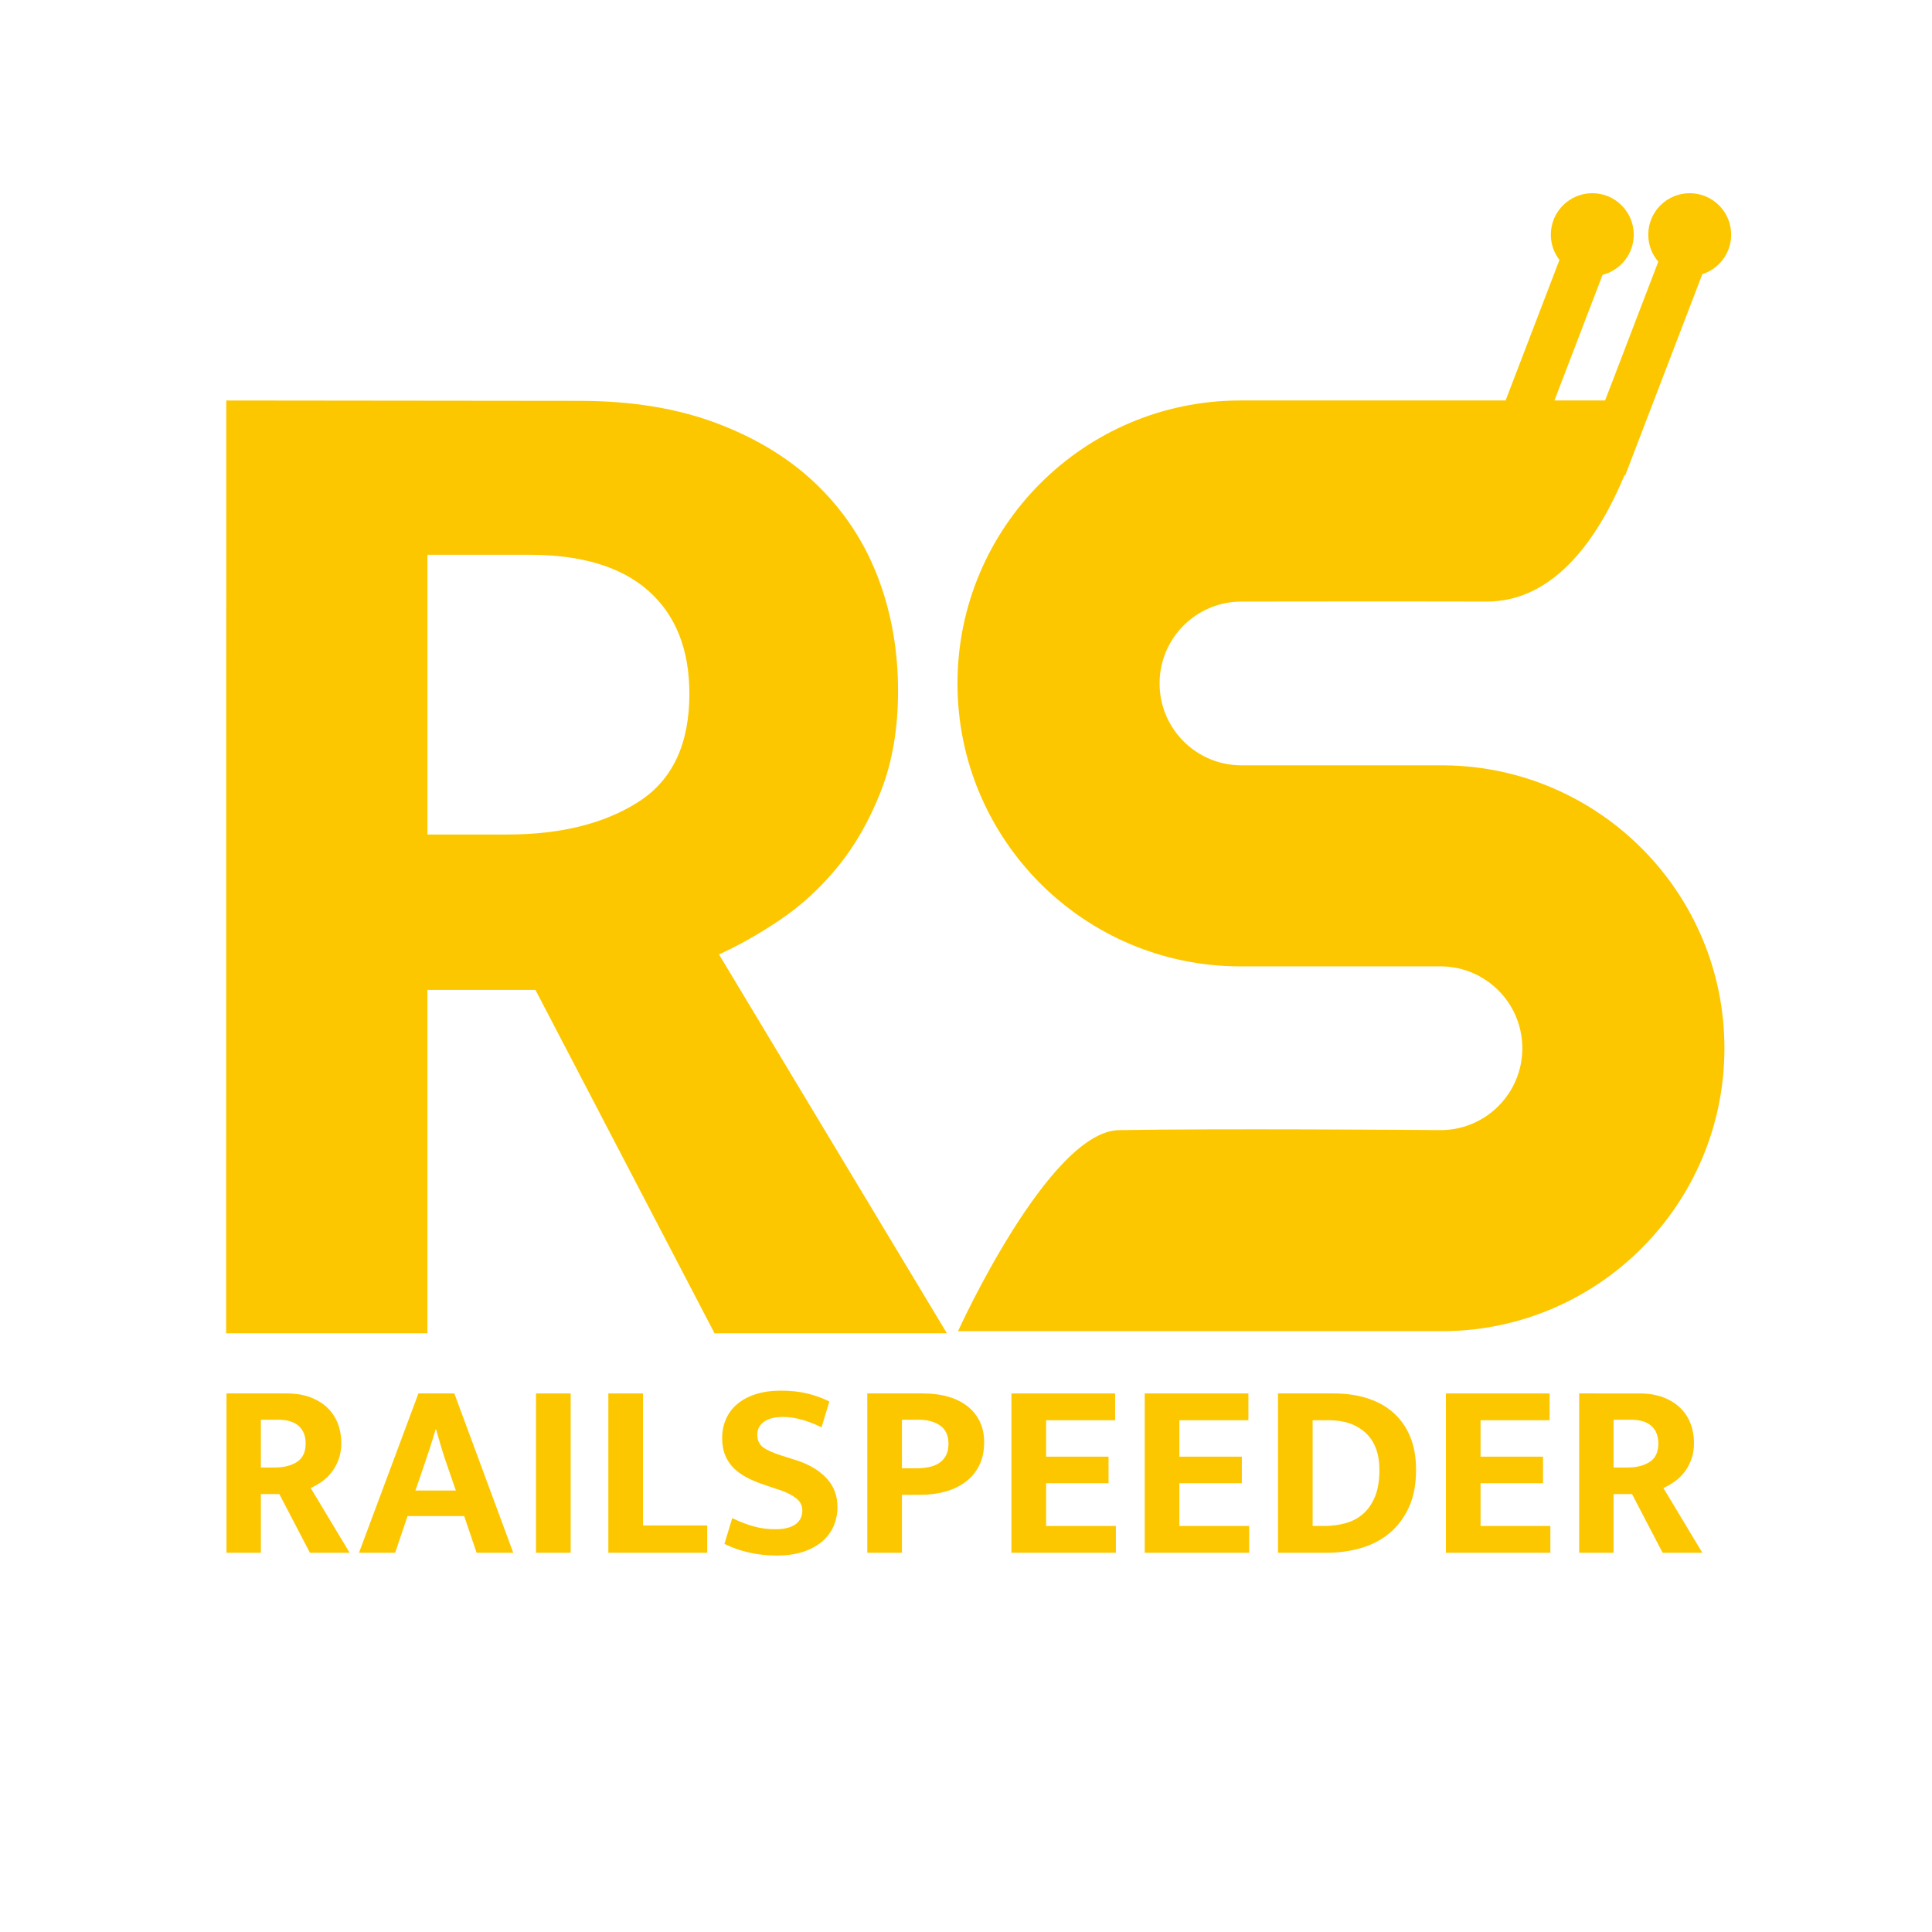 <?xml version="1.0" encoding="UTF-8" standalone="no"?>
<!-- Generated by Pixelmator Pro 3.6.16 -->

<svg
   width="1080"
   height="1080"
   viewBox="0 0 1080 1080"
   version="1.1"
   id="svg1"
   sodipodi:docname="RailspeederYellow.svg"
   inkscape:export-filename="RailSpeeder.png"
   inkscape:export-xdpi="96"
   inkscape:export-ydpi="96"
   inkscape:version="1.4.2 (ebf0e940d0, 2025-05-08)"
   xmlns:inkscape="http://www.inkscape.org/namespaces/inkscape"
   xmlns:sodipodi="http://sodipodi.sourceforge.net/DTD/sodipodi-0.dtd"
   xmlns="http://www.w3.org/2000/svg"
   xmlns:svg="http://www.w3.org/2000/svg">
  <defs
     id="defs1" />
  <sodipodi:namedview
     id="namedview1"
     pagecolor="#ffffff"
     bordercolor="#000000"
     borderopacity="0.25"
     inkscape:showpageshadow="2"
     inkscape:pageopacity="0.0"
     inkscape:pagecheckerboard="0"
     inkscape:deskcolor="#d1d1d1"
     inkscape:zoom="0.69051077"
     inkscape:cx="422.87537"
     inkscape:cy="559.00648"
     inkscape:window-width="1536"
     inkscape:window-height="891"
     inkscape:window-x="0"
     inkscape:window-y="0"
     inkscape:window-maximized="1"
     inkscape:current-layer="svg1" />
  <g
     id="g57"
     style="fill:#fdc700;fill-opacity:1">
    <path
       id="path56"
       style="fill:#fdc700;fill-opacity:1"
       d="m 126.488,223.875 -0.084,521.432 H 238.922 V 553.365 h 60.396 L 399.426,745.307 H 529.318 L 401.908,533.508 c 11.031,-4.964 22.475,-11.444 34.334,-19.441 11.859,-7.998 22.615,-17.927 32.268,-29.785 9.652,-11.859 17.649,-25.922 23.992,-42.193 6.343,-16.271 9.514,-34.886 9.514,-55.846 0,-22.614 -3.722,-43.712 -11.168,-63.293 -7.446,-19.581 -18.616,-36.678 -33.508,-51.295 -14.892,-14.616 -33.507,-26.199 -55.846,-34.748 -22.338,-8.549 -48.123,-12.824 -77.355,-12.824 z m 112.434,86.252 h 57.086 c 29.233,0 51.434,6.756 66.602,20.27 15.168,13.513 22.752,32.68 22.752,57.5 0,28.13 -9.514,48.262 -28.543,60.396 -19.029,12.134 -43.436,18.201 -73.221,18.201 h -44.676 z"
       sodipodi:nodetypes="ccccccccssssssscccssssscc" />
    <path
       style="fill:#fdc700;fill-opacity:1"
       d="m 535.524,744.149 h 272.304 v -0.013 c 86.419,-1.086 156.14,-71.479 156.14,-158.155 0,-86.677 -69.721,-157.07 -156.14,-158.155 v -0.013 H 693.402 v -0.004 c -25.011,-0.31 -45.191,-20.682 -45.191,-45.767 0,-25.085 20.18,-45.456 45.191,-45.767 v -0.004 c 5.669,-0.008 93.139,-0.125 137.6,4.3e-4 39.553,0.112 63.811,-38.622 77.103,-70.644 l 0.384,0.147 43.127,-112.52 c 9.348,-2.985 16.118,-11.742 16.118,-22.081 0,-12.799 -10.376,-23.175 -23.175,-23.175 -12.799,0 -23.175,10.376 -23.175,23.175 0,5.773 2.111,11.053 5.603,15.11 l -29.738,77.589 h -28.319 l 26.923,-70.245 c 10.015,-2.559 17.42,-11.642 17.42,-22.455 0,-12.799 -10.376,-23.175 -23.175,-23.175 -12.799,0 -23.175,10.376 -23.175,23.175 0,5.325 1.796,10.23 4.815,14.143 l -30.109,78.556 H 693.402 l -0.29,2.5e-4 c -87.221,0.156 -157.878,70.911 -157.878,158.168 0,87.257 70.658,158.012 157.878,158.168 l 0.29,2.5e-4 h 112.398 v 0.004 c 25.011,0.31 45.191,20.682 45.191,45.767 0,24.921 -19.917,45.19 -44.701,45.758 -14.264,-0.112 -124.196,-0.925 -180.78,0.012 -39.238,0.65 -89.986,112.398 -89.986,112.398 z"
       id="path54" />
  </g>
  <g
     id="g56">
    <path
       id="path53"
       style="fill:#fdc700;fill-opacity:1;stroke:none;stroke-opacity:1"
       d="M 126.604 778.939 L 126.604 868 L 145.828 868 L 145.828 835.203 L 156.148 835.203 L 173.254 868 L 195.449 868 L 173.678 831.811 C 175.563 830.962 177.519 829.855 179.545 828.488 C 181.571 827.122 183.409 825.425 185.059 823.398 C 186.708 821.372 188.074 818.97 189.158 816.189 C 190.242 813.409 190.783 810.228 190.783 806.646 C 190.783 802.782 190.147 799.178 188.875 795.832 C 187.603 792.486 185.695 789.566 183.15 787.068 C 180.606 784.571 177.424 782.592 173.607 781.131 C 169.79 779.67 165.384 778.939 160.389 778.939 L 126.604 778.939 z M 145.828 793.641 L 155.584 793.641 C 160.579 793.641 164.371 794.797 166.963 797.105 C 169.555 799.414 170.852 802.689 170.852 806.93 C 170.852 811.736 169.224 815.177 165.973 817.25 C 162.721 819.323 158.552 820.359 153.463 820.359 L 145.828 820.359 L 145.828 793.641 z " />
    <path
       id="path51"
       style="display:inline;fill:#fdc700;fill-opacity:1;stroke:none;stroke-opacity:1"
       d="M 233.9 778.939 L 200.68 868 L 220.895 868 L 227.822 847.502 L 259.488 847.502 L 266.414 868 L 286.912 868 L 253.975 778.939 L 233.9 778.939 z M 243.514 799.014 L 243.795 799.014 C 244.832 802.784 245.916 806.529 247.047 810.252 C 248.178 813.975 249.403 817.674 250.723 821.35 L 254.822 833.225 L 232.203 833.225 L 236.303 821.35 C 237.622 817.486 238.896 813.691 240.121 809.969 C 241.346 806.246 242.477 802.595 243.514 799.014 z " />
    <path
       style="fill:#fdc700;fill-opacity:1;stroke:none;stroke-opacity:1"
       d="M 319.003,778.939 V 868 h -19.367 v -89.061 z"
       id="path49" />
    <path
       style="fill:#fdc700;fill-opacity:1;stroke:none;stroke-opacity:1"
       d="m 340.066,778.939 h 19.367 v 73.793 h 35.907 V 868 h -55.274 z"
       id="path48" />
    <path
       style="fill:#fdc700;fill-opacity:1;stroke:none;stroke-opacity:1"
       d="m 436.478,777.384 c 5.749,0 10.838,0.565 15.268,1.696 4.429,1.131 8.388,2.592 11.875,4.382 l -4.382,14.419 c -3.864,-1.885 -7.587,-3.322 -11.168,-4.312 -3.581,-0.99 -7.068,-1.484 -10.461,-1.484 -4.524,0 -8.034,0.895 -10.532,2.686 -2.498,1.791 -3.746,4.194 -3.746,7.21 0,3.11 1.084,5.466 3.251,7.068 2.168,1.602 5.655,3.157 10.461,4.665 l 8.482,2.686 c 7.068,2.356 12.605,5.702 16.611,10.037 4.005,4.335 6.008,9.66 6.008,15.974 0,3.77 -0.707,7.304 -2.12,10.602 -1.414,3.299 -3.534,6.173 -6.361,8.623 -2.827,2.45 -6.361,4.382 -10.602,5.796 -4.241,1.414 -9.189,2.12 -14.843,2.12 -10.65,0 -20.404,-2.168 -29.263,-6.503 l 4.382,-14.419 c 4.053,1.979 8.011,3.511 11.875,4.594 3.864,1.084 7.916,1.626 12.158,1.626 4.995,0 8.765,-0.919 11.309,-2.757 2.545,-1.838 3.817,-4.406 3.817,-7.704 0,-1.131 -0.212,-2.238 -0.636,-3.322 -0.424,-1.084 -1.202,-2.12 -2.333,-3.11 -1.131,-0.99 -2.662,-1.979 -4.594,-2.969 -1.932,-0.99 -4.453,-1.956 -7.563,-2.898 l -7.492,-2.545 c -3.299,-1.131 -6.314,-2.45 -9.047,-3.958 -2.733,-1.508 -5.066,-3.251 -6.998,-5.231 -1.932,-1.979 -3.44,-4.312 -4.524,-6.998 -1.084,-2.686 -1.626,-5.82 -1.626,-9.401 0,-3.864 0.707,-7.422 2.121,-10.673 1.414,-3.251 3.511,-6.055 6.291,-8.411 2.78,-2.356 6.22,-4.194 10.32,-5.513 4.1,-1.319 8.788,-1.979 14.066,-1.979 z"
       id="path47" />
    <path
       id="path46"
       style="fill:#fdc700;fill-opacity:1;stroke:none;stroke-opacity:1"
       d="M 484.826 778.939 L 484.826 868 L 504.193 868 L 504.193 835.627 L 514.371 835.627 C 519.272 835.627 523.889 835.037 528.225 833.859 C 532.56 832.681 536.354 830.892 539.605 828.488 C 542.857 826.085 545.424 823.045 547.309 819.369 C 549.193 815.694 550.137 811.312 550.137 806.223 C 550.137 801.887 549.337 798.047 547.734 794.701 C 546.132 791.355 543.846 788.505 540.877 786.148 C 537.908 783.792 534.327 782.003 530.133 780.777 C 525.939 779.552 521.25 778.939 516.066 778.939 L 484.826 778.939 z M 504.193 793.641 L 513.664 793.641 C 518.471 793.641 522.429 794.725 525.539 796.893 C 528.649 799.06 530.203 802.452 530.203 807.07 C 530.203 809.709 529.734 811.901 528.791 813.645 C 527.849 815.388 526.552 816.801 524.902 817.885 C 523.253 818.969 521.322 819.722 519.107 820.146 C 516.893 820.571 514.56 820.783 512.109 820.783 L 504.193 820.783 L 504.193 793.641 z " />
    <path
       style="fill:#fdc700;fill-opacity:1;stroke:none;stroke-opacity:1"
       d="m 565.404,778.939 h 57.96 v 14.985 h -38.593 v 20.357 h 34.918 v 14.844 h -34.918 v 23.891 h 39.017 V 868 h -58.384 z"
       id="path44" />
    <path
       style="fill:#fdc700;fill-opacity:1;stroke:none;stroke-opacity:1"
       d="m 639.904,778.939 h 57.96 v 14.985 h -38.593 v 20.357 h 34.917 v 14.844 h -34.917 v 23.891 h 39.017 V 868 H 639.904 Z"
       id="path43" />
    <path
       id="path42"
       style="fill:#fdc700;fill-opacity:1;stroke:none;stroke-opacity:1"
       d="M 714.404,778.939 V 868 h 27.283 c 6.786,0 13.218,-0.895 19.297,-2.686 6.079,-1.791 11.381,-4.595 15.904,-8.412 4.524,-3.817 8.105,-8.622 10.744,-14.418 2.639,-5.796 3.957,-12.747 3.957,-20.852 0,-7.068 -1.108,-13.265 -3.322,-18.59 -2.215,-5.325 -5.348,-9.778 -9.4,-13.359 -4.052,-3.581 -8.906,-6.268 -14.561,-8.059 -5.655,-1.791 -11.921,-2.686 -18.801,-2.686 z m 19.367,14.984 h 9.189 c 8.576,0 15.409,2.379 20.498,7.139 5.089,4.759 7.633,11.617 7.633,20.57 0,6.126 -0.849,11.19 -2.545,15.195 -1.696,4.005 -3.958,7.21 -6.785,9.613 -2.827,2.403 -6.102,4.1 -9.824,5.09 -3.723,0.99 -7.563,1.484 -11.521,1.484 h -6.645 z"
       sodipodi:nodetypes="ccsssssssssccssssssscc" />
    <path
       style="fill:#fdc700;fill-opacity:1;stroke:none;stroke-opacity:1"
       d="m 808.272,778.939 h 57.96 v 14.985 h -38.593 v 20.357 h 34.917 v 14.844 h -34.917 v 23.891 h 39.017 V 868 h -58.384 z"
       id="path40" />
    <path
       id="path39"
       style="fill:#fdc700;fill-opacity:1;stroke:none;stroke-opacity:1"
       d="M 882.771,778.939 V 868 h 19.227 v -32.797 h 10.318 L 929.422,868 h 22.195 l -21.77,-36.189 c 1.885,-0.848 3.839,-1.956 5.865,-3.322 2.026,-1.367 3.864,-3.064 5.514,-5.09 1.649,-2.026 3.016,-4.429 4.1,-7.209 1.084,-2.78 1.625,-5.962 1.625,-9.543 0,-3.864 -0.636,-7.469 -1.908,-10.814 -1.272,-3.346 -3.18,-6.266 -5.725,-8.764 -2.545,-2.498 -5.726,-4.477 -9.543,-5.938 -3.817,-1.461 -8.222,-2.191 -13.217,-2.191 z m 19.227,14.701 h 9.754 c 4.995,10e-6 8.789,1.156 11.381,3.465 2.592,2.309 3.887,5.583 3.887,9.824 0,4.807 -1.626,8.247 -4.877,10.32 -3.251,2.073 -7.423,3.109 -12.512,3.109 h -7.633 z"
       sodipodi:nodetypes="ccccccccssssssssccssssscc" />
  </g>
</svg>
